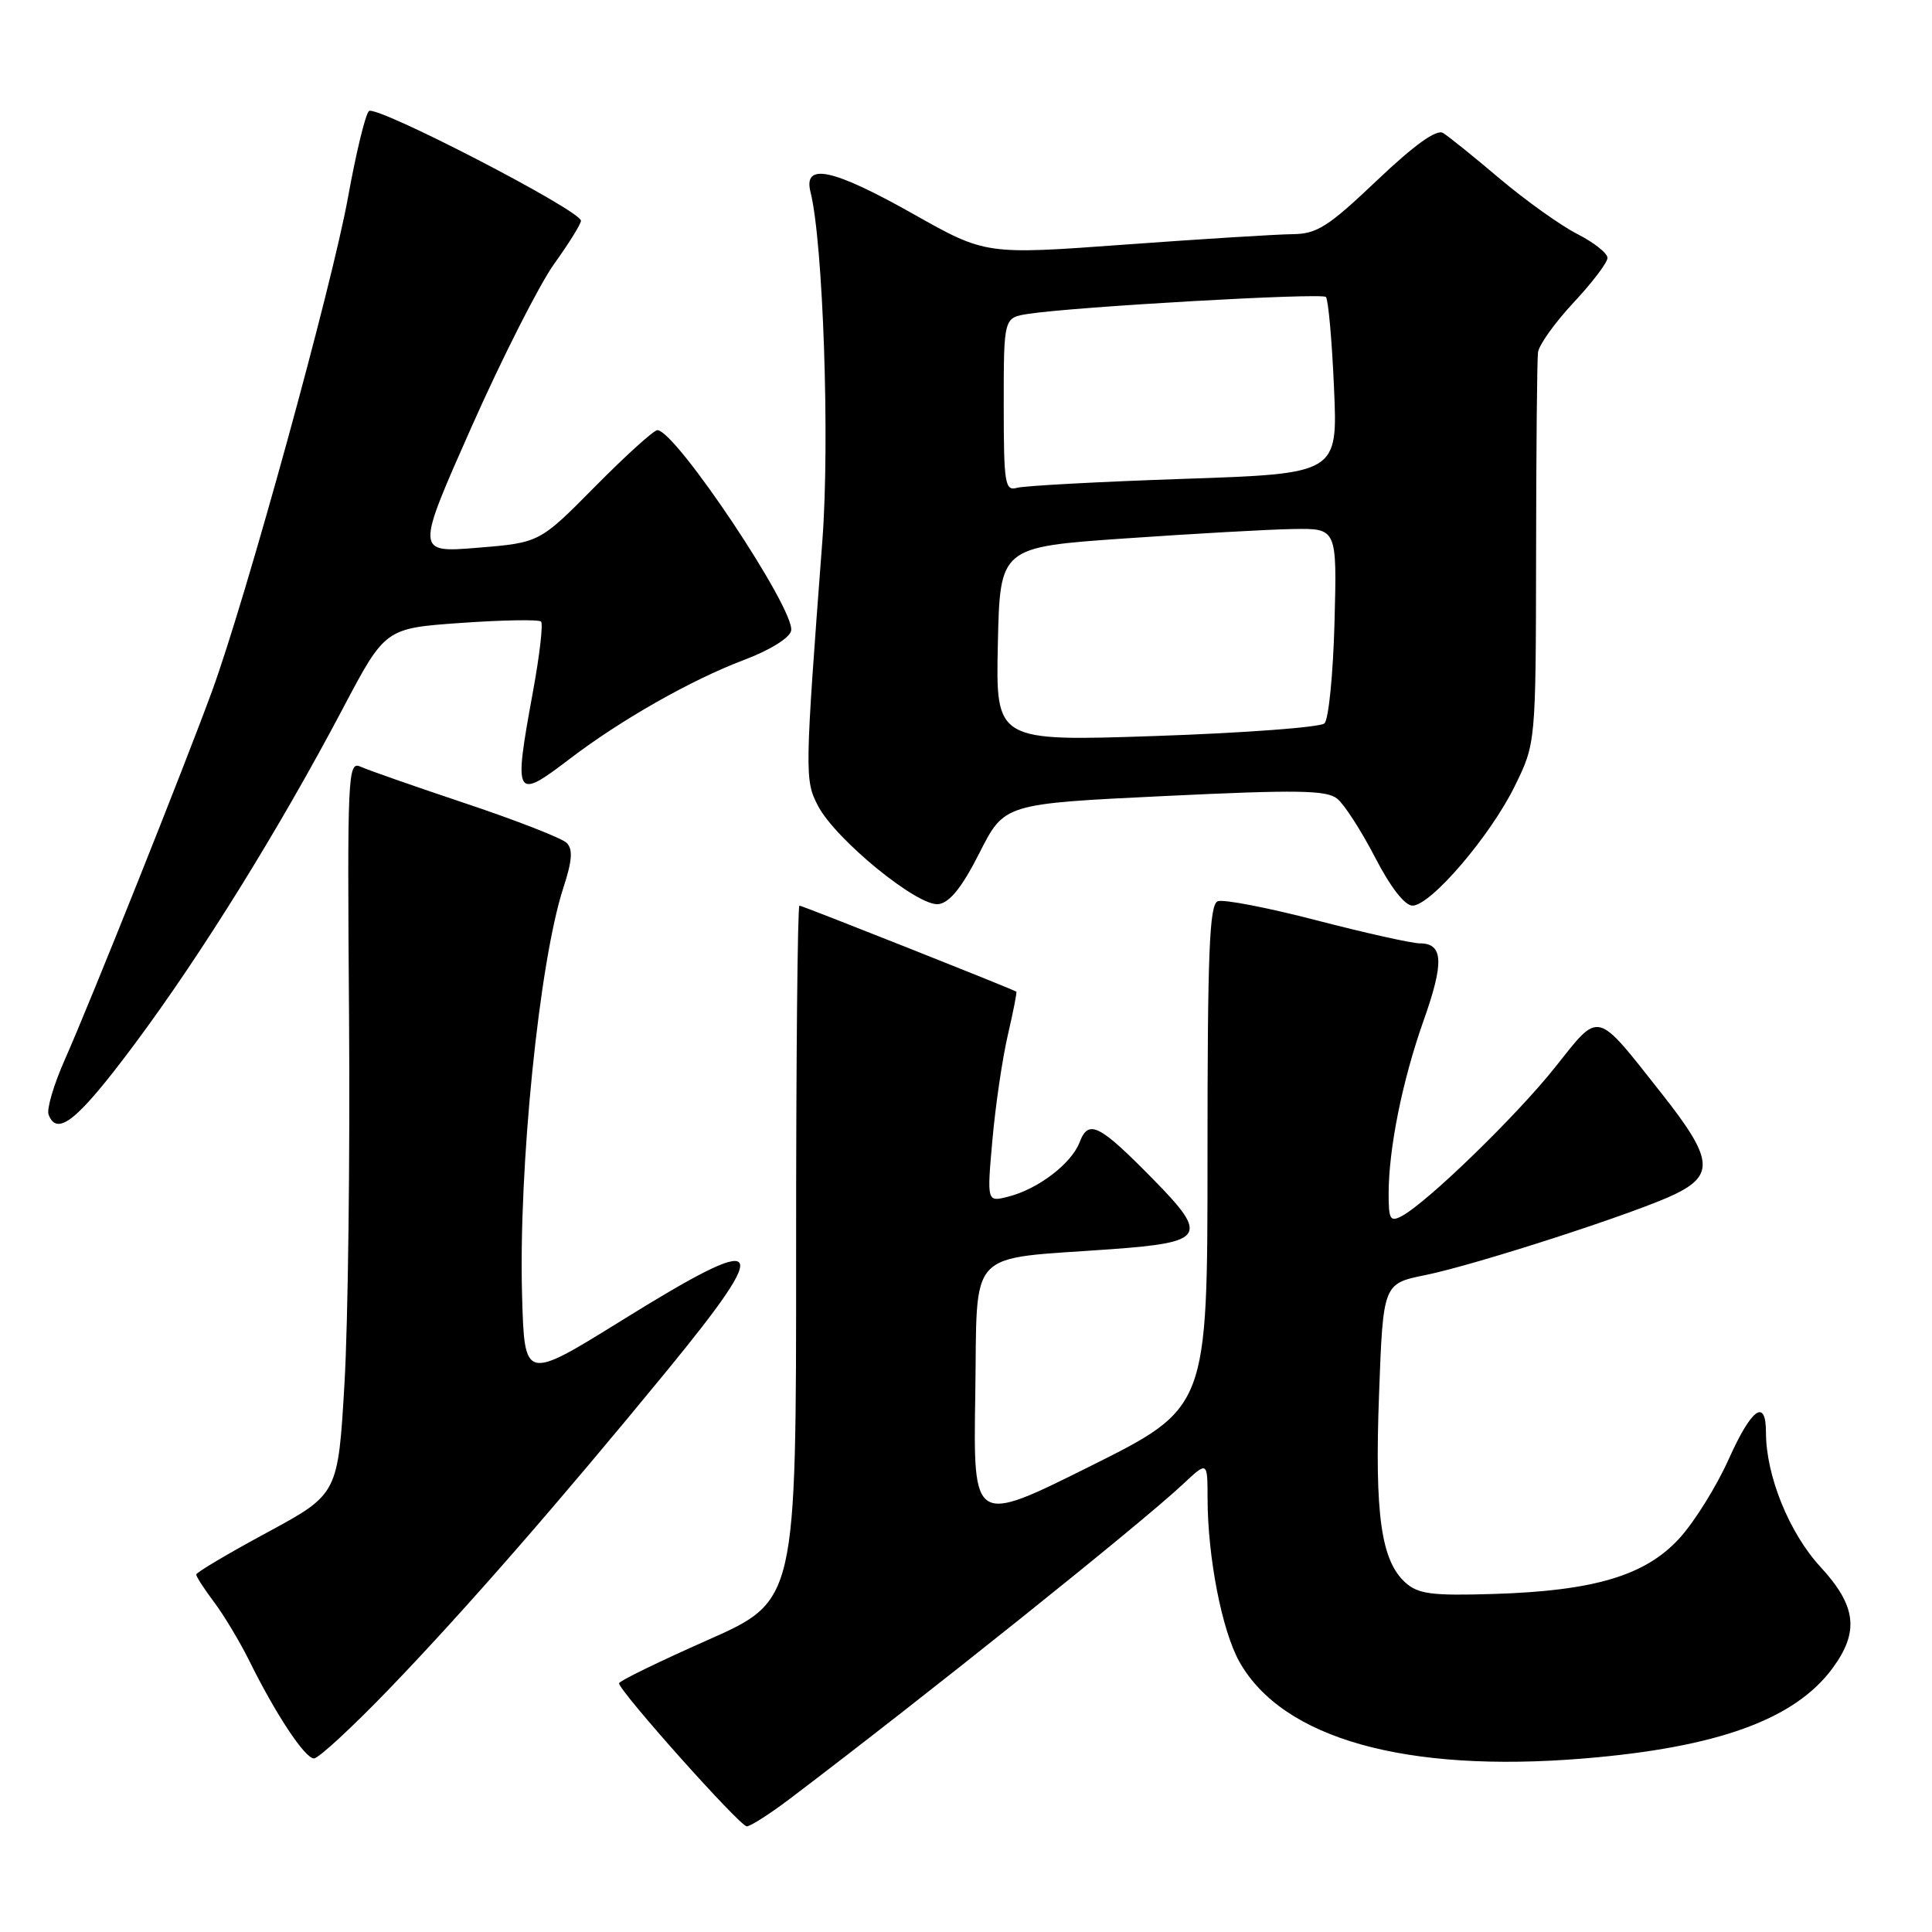 <?xml version="1.0" encoding="UTF-8" standalone="no"?>
<!DOCTYPE svg PUBLIC "-//W3C//DTD SVG 1.1//EN" "http://www.w3.org/Graphics/SVG/1.1/DTD/svg11.dtd" >
<svg xmlns="http://www.w3.org/2000/svg" xmlns:xlink="http://www.w3.org/1999/xlink" version="1.1" viewBox="0 0 256 256">
 <g >
 <path fill="currentColor"
d=" M 104.67 238.34 C 122.85 224.57 151.20 201.87 156.75 196.66 C 160.00 193.61 160.00 193.61 160.01 198.55 C 160.02 206.35 161.92 216.09 164.23 220.20 C 169.95 230.37 186.24 234.95 209.84 233.01 C 227.58 231.55 237.82 227.84 242.82 221.05 C 246.39 216.20 245.98 212.79 241.22 207.62 C 237.08 203.14 234.00 195.53 234.00 189.82 C 234.00 185.21 232.10 186.58 229.04 193.40 C 227.46 196.92 224.56 201.59 222.59 203.77 C 218.08 208.76 211.29 210.80 197.86 211.21 C 189.69 211.46 187.91 211.22 186.21 209.69 C 183.00 206.78 182.14 200.69 182.73 184.79 C 183.27 170.09 183.27 170.09 188.89 168.95 C 195.63 167.58 217.10 160.62 222.00 158.21 C 227.22 155.65 226.92 153.44 220.21 144.94 C 211.33 133.70 212.06 133.88 206.05 141.43 C 200.93 147.87 189.12 159.33 185.75 161.13 C 184.22 161.95 184.00 161.58 184.00 158.22 C 184.00 152.20 185.82 143.17 188.63 135.24 C 191.37 127.53 191.25 125.00 188.14 125.00 C 187.08 125.00 180.93 123.63 174.46 121.95 C 168.00 120.27 162.10 119.13 161.36 119.42 C 160.25 119.84 160.00 126.14 160.00 153.23 C 160.00 186.53 160.00 186.53 144.48 194.27 C 128.95 202.02 128.95 202.02 129.23 184.78 C 129.54 165.08 127.79 166.94 147.32 165.52 C 159.65 164.62 160.17 163.77 152.89 156.35 C 145.66 148.98 144.24 148.25 143.06 151.34 C 141.98 154.19 137.53 157.58 133.57 158.57 C 130.77 159.28 130.77 159.28 131.50 151.04 C 131.90 146.51 132.82 140.27 133.54 137.16 C 134.26 134.06 134.77 131.46 134.67 131.40 C 134.10 131.03 106.30 120.00 105.93 120.00 C 105.68 120.00 105.48 140.73 105.49 166.06 C 105.50 212.12 105.50 212.12 93.78 217.31 C 87.33 220.17 82.04 222.74 82.03 223.04 C 81.98 224.01 98.04 242.00 98.95 242.00 C 99.44 242.00 102.02 240.35 104.67 238.34 Z  M 51.61 223.75 C 61.61 213.36 73.96 199.20 88.32 181.69 C 102.66 164.19 101.62 163.02 82.36 174.98 C 69.50 182.95 69.50 182.95 69.18 171.73 C 68.69 154.77 71.45 127.44 74.64 117.66 C 75.82 114.06 75.93 112.53 75.09 111.69 C 74.47 111.07 68.46 108.72 61.73 106.47 C 55.00 104.22 48.71 102.02 47.75 101.58 C 46.09 100.83 46.01 102.68 46.25 134.64 C 46.39 153.26 46.12 175.13 45.65 183.24 C 44.79 197.98 44.79 197.98 35.40 203.06 C 30.23 205.85 26.00 208.36 26.00 208.63 C 26.00 208.91 27.07 210.57 28.39 212.32 C 29.70 214.07 31.77 217.53 33.00 220.00 C 36.52 227.13 40.40 233.00 41.60 233.00 C 42.21 233.00 46.71 228.84 51.61 223.75 Z  M 17.85 138.33 C 26.71 126.44 36.97 109.90 45.43 93.88 C 51.04 83.25 51.04 83.25 61.10 82.54 C 66.63 82.15 71.40 82.07 71.69 82.36 C 71.99 82.65 71.50 86.86 70.61 91.70 C 68.03 105.77 68.22 106.11 75.55 100.51 C 82.23 95.41 91.65 90.06 98.50 87.48 C 102.01 86.16 104.64 84.53 104.83 83.57 C 105.39 80.78 89.52 57.00 87.10 57.00 C 86.63 57.00 82.93 60.35 78.87 64.45 C 71.50 71.91 71.50 71.91 63.29 72.58 C 55.08 73.25 55.08 73.25 62.48 56.57 C 66.55 47.40 71.49 37.67 73.44 34.95 C 75.40 32.22 76.99 29.66 76.98 29.25 C 76.96 27.89 49.77 13.83 48.88 14.72 C 48.40 15.20 47.16 20.35 46.11 26.16 C 43.99 37.90 32.63 79.15 28.11 91.54 C 24.44 101.57 12.06 132.57 8.57 140.45 C 7.12 143.72 6.16 146.98 6.44 147.70 C 7.58 150.68 10.33 148.43 17.85 138.33 Z  M 129.79 113.00 C 133.08 106.50 133.08 106.50 154.29 105.48 C 171.93 104.63 175.79 104.69 177.20 105.84 C 178.13 106.59 180.38 110.09 182.20 113.60 C 184.24 117.55 186.13 119.99 187.16 120.00 C 189.57 120.00 197.46 110.79 200.70 104.19 C 203.50 98.50 203.50 98.50 203.54 73.50 C 203.55 59.75 203.67 47.69 203.79 46.71 C 203.90 45.72 206.03 42.75 208.50 40.10 C 210.97 37.46 213.00 34.79 213.00 34.17 C 213.00 33.55 211.19 32.12 208.97 30.99 C 206.76 29.86 202.15 26.56 198.72 23.67 C 195.30 20.77 191.92 18.05 191.21 17.62 C 190.35 17.09 187.42 19.19 182.45 23.91 C 175.97 30.07 174.50 31.00 171.25 31.03 C 169.19 31.05 159.20 31.67 149.06 32.41 C 130.61 33.76 130.61 33.76 121.06 28.38 C 110.31 22.32 106.40 21.49 107.40 25.46 C 109.07 32.12 109.97 58.44 108.97 71.61 C 106.63 102.56 106.62 103.37 108.38 106.76 C 110.69 111.23 121.67 120.19 124.37 119.80 C 125.86 119.59 127.49 117.55 129.79 113.00 Z  M 132.22 85.37 C 132.50 72.50 132.50 72.50 149.00 71.35 C 158.07 70.72 168.12 70.15 171.33 70.10 C 177.16 70.00 177.16 70.00 176.83 82.45 C 176.65 89.30 176.05 95.33 175.50 95.85 C 174.95 96.37 164.92 97.12 153.22 97.52 C 131.94 98.24 131.94 98.24 132.22 85.37 Z  M 133.00 53.61 C 133.00 42.09 133.00 42.09 136.25 41.59 C 142.44 40.64 175.12 38.78 175.69 39.35 C 176.00 39.67 176.49 45.06 176.76 51.34 C 177.27 62.76 177.27 62.76 156.88 63.45 C 145.67 63.83 135.71 64.37 134.75 64.64 C 133.16 65.09 133.00 64.11 133.00 53.61 Z "/>
</g>
</svg>